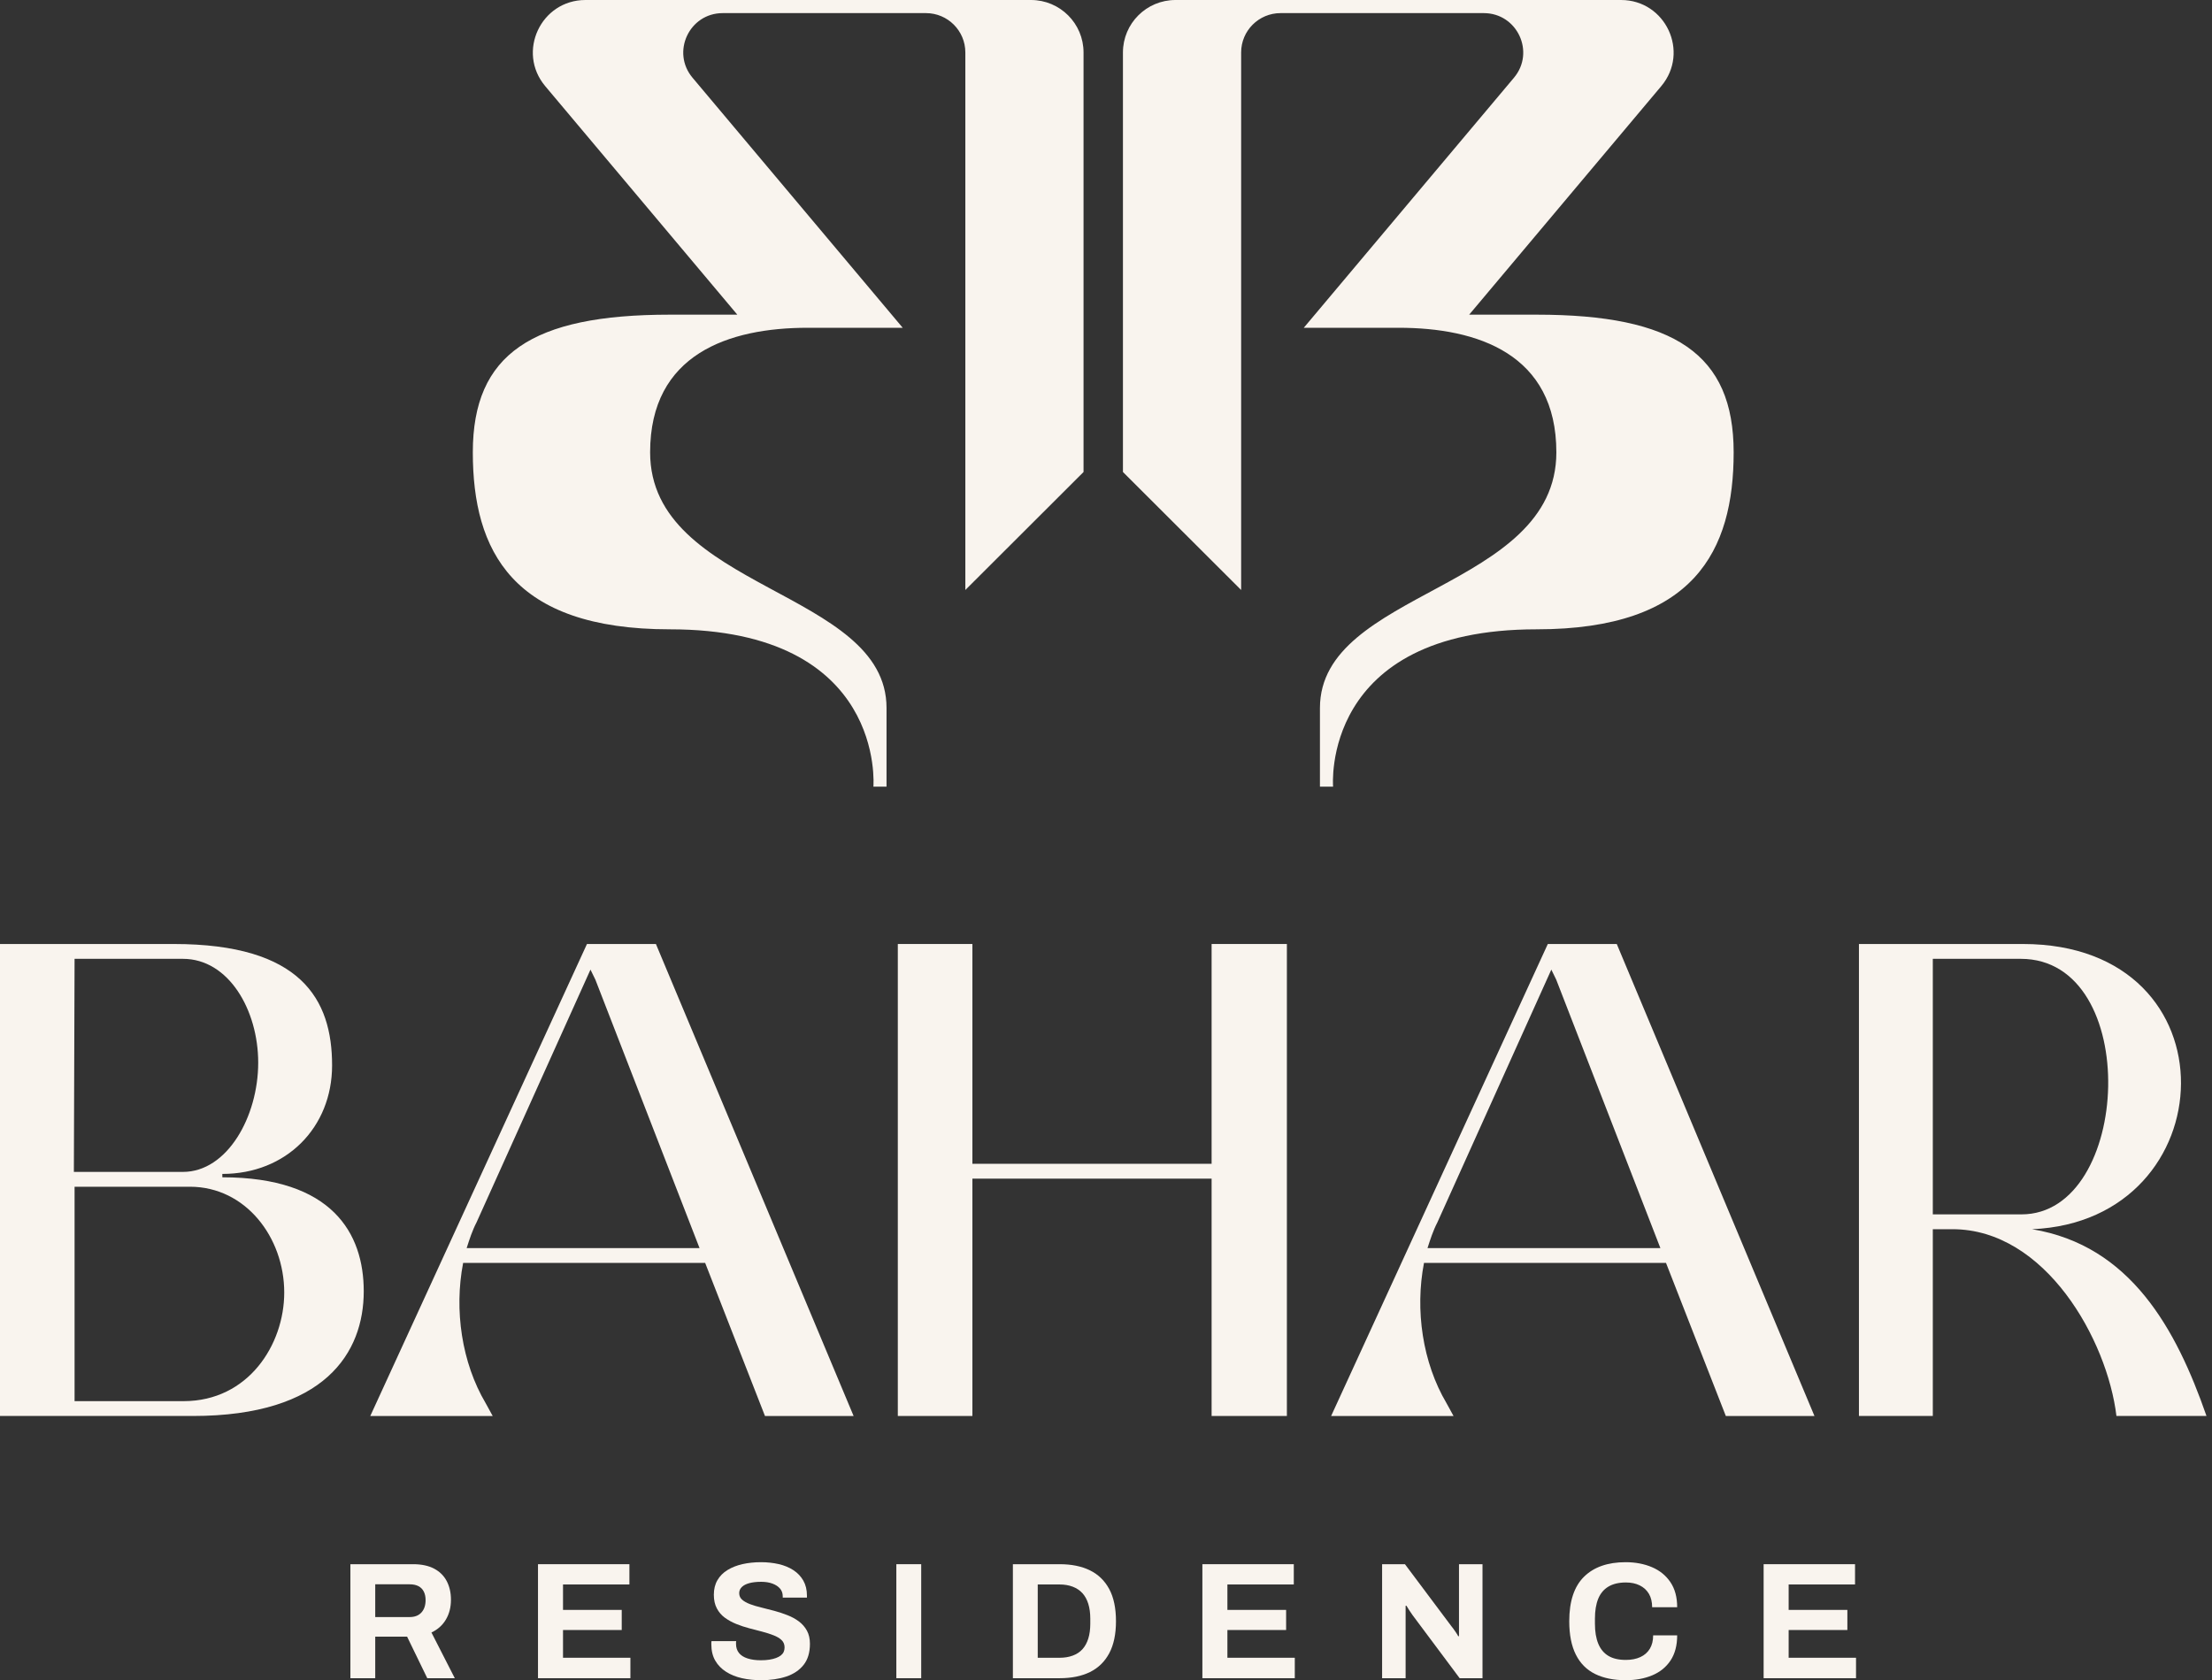 <svg width="129" height="98" viewBox="0 0 129 98" fill="none" xmlns="http://www.w3.org/2000/svg">
<rect x="0" y="0" width="129" height="98" fill="#333333" stroke="none"/>
<g clip-path="url(#clip0_34_2399)">
<path d="M76.977 41.295V45.883H77.743C77.743 45.883 76.977 36.706 89.615 36.706C98.806 36.706 101.104 32.118 101.104 26.383C101.104 20.647 97.657 18.353 89.615 18.353H85.68L96.881 5.025C98.554 3.035 97.136 0 94.534 0H68.552C66.86 0 65.488 1.37 65.488 3.059V27.53L72.381 34.412V3.059C72.381 1.792 73.41 0.765 74.679 0.765H86.531C88.483 0.765 89.546 3.041 88.291 4.534L76.034 19.118H81.573C86.168 19.118 90.764 20.647 90.764 26.383C90.764 34.412 76.977 34.412 76.977 41.295Z" fill="#F9F4EE"/>
<path d="M37.914 26.383C37.914 20.647 42.51 19.118 47.105 19.118H52.645L40.387 4.533C39.133 3.041 40.196 0.765 42.148 0.765H53.999C55.268 0.765 56.297 1.792 56.297 3.059V34.412L63.19 27.53V3.059C63.19 1.369 61.819 0 60.126 0H34.144C31.542 0 30.124 3.035 31.797 5.025L42.999 18.353H39.063C31.021 18.353 27.574 20.647 27.574 26.383C27.574 32.118 29.872 36.706 39.063 36.706C51.701 36.706 50.935 45.883 50.935 45.883H51.701V41.295C51.701 34.412 37.914 34.412 37.914 26.383Z" fill="#F9F4EE"/>
<path d="M12.966 68.667V68.471C16.7 68.471 19.367 65.757 19.367 62.139C19.367 58.285 17.561 55.06 10.134 55.06H0V82.589H11.243C18.956 82.589 21.213 78.892 21.213 75.314C21.213 71.931 19.367 68.667 12.966 68.667ZM4.349 55.925H10.668C13.335 55.925 15.058 58.913 15.058 61.981C15.058 65.128 13.253 68.353 10.668 68.353H4.308L4.349 55.925ZM10.709 81.724H4.349V69.218H11.078C14.32 69.218 16.576 72.168 16.576 75.392C16.576 78.421 14.484 81.724 10.709 81.724Z" fill="#F9F4EE"/>
<path d="M34.231 55.06L21.594 82.59H28.733L28.323 81.842C26.928 79.482 26.477 76.415 27.009 73.662H41.124L44.612 82.59H49.781L38.252 55.06H34.231ZM27.215 72.797C27.379 72.285 27.543 71.774 27.789 71.302L34.436 56.554L34.723 57.144L40.796 72.797H27.215Z" fill="#F9F4EE"/>
<path d="M70.659 82.589H75.049V55.06H70.659V67.88H56.709V55.06H52.359V82.589H56.709V68.746H70.659V82.589Z" fill="#F9F4EE"/>
<path d="M94.287 55.06H90.266L77.629 82.59H84.768L84.358 81.842C82.963 79.482 82.512 76.415 83.045 73.662H97.159L100.647 82.59H105.816L94.287 55.06ZM83.25 72.797C83.414 72.285 83.578 71.774 83.824 71.302L90.471 56.554L90.758 57.144L96.831 72.797H83.25Z" fill="#F9F4EE"/>
<path d="M118.504 71.695C129.827 71.223 130.525 55.06 117.97 55.06H108.41V82.589H112.718V71.695H113.867C119.283 71.695 122.893 78.145 123.427 82.589H128.679C126.915 77.516 124.248 72.639 118.504 71.695ZM112.718 70.83V55.925H117.847C124.945 55.925 124.329 70.83 117.888 70.83H112.718Z" fill="#F9F4EE"/>
<path d="M26.007 94.457C26.202 94.125 26.299 93.741 26.299 93.308C26.299 92.901 26.218 92.541 26.056 92.228C25.894 91.914 25.649 91.67 25.322 91.496C24.994 91.322 24.584 91.234 24.091 91.234H20.434V97.884H21.883V95.46H23.741L24.918 97.884H26.523L25.161 95.218C25.531 95.043 25.812 94.79 26.007 94.457ZM24.578 94.05C24.415 94.228 24.188 94.317 23.896 94.317H21.883V92.407H23.896C24.097 92.407 24.266 92.443 24.402 92.514C24.538 92.585 24.642 92.69 24.714 92.829C24.785 92.968 24.82 93.134 24.82 93.328C24.82 93.632 24.739 93.872 24.578 94.05Z" fill="#F9F4EE"/>
<path d="M32.834 95.073H36.258V93.9H32.834V92.416H36.706V91.234H31.375V97.884H36.764V96.691H32.834V95.073Z" fill="#F9F4EE"/>
<path d="M46.591 94.573C46.397 94.428 46.177 94.307 45.93 94.21C45.684 94.113 45.43 94.029 45.171 93.958C44.912 93.887 44.659 93.822 44.412 93.764C44.166 93.706 43.944 93.64 43.746 93.566C43.548 93.491 43.393 93.404 43.279 93.304C43.166 93.204 43.109 93.076 43.109 92.921C43.109 92.785 43.16 92.667 43.26 92.567C43.361 92.467 43.506 92.391 43.698 92.339C43.889 92.288 44.121 92.261 44.393 92.261C44.646 92.261 44.866 92.297 45.055 92.368C45.243 92.44 45.389 92.536 45.492 92.659C45.596 92.782 45.648 92.93 45.648 93.105V93.182H47.059V93.066C47.059 92.73 46.989 92.44 46.849 92.193C46.71 91.948 46.517 91.744 46.271 91.583C46.024 91.421 45.739 91.304 45.414 91.229C45.09 91.155 44.746 91.117 44.383 91.117C43.994 91.117 43.634 91.155 43.303 91.229C42.973 91.304 42.681 91.418 42.428 91.573C42.175 91.728 41.979 91.926 41.84 92.165C41.7 92.404 41.63 92.688 41.63 93.017C41.63 93.328 41.689 93.593 41.806 93.813C41.922 94.032 42.078 94.213 42.272 94.355C42.467 94.497 42.688 94.619 42.934 94.719C43.181 94.819 43.433 94.903 43.693 94.971C43.952 95.038 44.205 95.105 44.451 95.169C44.698 95.234 44.92 95.305 45.118 95.383C45.315 95.46 45.471 95.554 45.585 95.664C45.698 95.774 45.755 95.916 45.755 96.09C45.755 96.187 45.737 96.275 45.702 96.352C45.666 96.43 45.61 96.497 45.536 96.556C45.462 96.614 45.367 96.664 45.254 96.706C45.141 96.748 45.011 96.78 44.865 96.803C44.719 96.826 44.552 96.837 44.364 96.837C44.072 96.837 43.816 96.801 43.595 96.73C43.375 96.659 43.208 96.553 43.094 96.41C42.981 96.268 42.924 96.093 42.924 95.887V95.799C42.924 95.767 42.927 95.742 42.934 95.722H41.494C41.488 95.742 41.484 95.769 41.484 95.804V95.906C41.484 96.281 41.561 96.599 41.714 96.861C41.865 97.123 42.077 97.339 42.346 97.51C42.614 97.682 42.924 97.806 43.275 97.884C43.624 97.961 43.994 98 44.383 98C44.934 98 45.424 97.929 45.852 97.787C46.28 97.645 46.617 97.418 46.864 97.108C47.11 96.798 47.234 96.388 47.234 95.877C47.234 95.58 47.175 95.325 47.059 95.111C46.942 94.898 46.786 94.719 46.591 94.573Z" fill="#F9F4EE"/>
<path d="M53.723 91.234H52.273V97.884H53.723V91.234Z" fill="#F9F4EE"/>
<path d="M63.564 91.593C63.078 91.354 62.488 91.234 61.794 91.234H59.07V97.884H61.794C62.488 97.884 63.078 97.764 63.564 97.525C64.051 97.286 64.425 96.921 64.688 96.43C64.95 95.939 65.082 95.315 65.082 94.559C65.082 93.797 64.95 93.171 64.688 92.683C64.425 92.196 64.051 91.832 63.564 91.593ZM63.584 94.704C63.584 95.034 63.545 95.323 63.467 95.572C63.389 95.821 63.276 96.027 63.127 96.193C62.977 96.357 62.789 96.482 62.562 96.565C62.336 96.65 62.076 96.692 61.784 96.692H60.519V92.416H61.784C62.076 92.416 62.336 92.46 62.562 92.547C62.789 92.635 62.977 92.761 63.127 92.926C63.276 93.09 63.389 93.297 63.467 93.546C63.545 93.795 63.584 94.084 63.584 94.413V94.704Z" fill="#F9F4EE"/>
<path d="M71.58 95.073H75.004V93.9H71.58V92.416H75.452V91.234H70.121V97.884H75.51V96.691H71.58V95.073Z" fill="#F9F4EE"/>
<path d="M85.086 94.82V95.106V95.431H85.037C85.018 95.386 84.982 95.325 84.93 95.247C84.878 95.169 84.823 95.091 84.765 95.01C84.706 94.929 84.658 94.866 84.619 94.82L81.934 91.234H80.602V97.884H81.973V94.21V93.943V93.657H82.022C82.054 93.715 82.106 93.8 82.177 93.909C82.249 94.019 82.317 94.119 82.382 94.21L85.125 97.884H86.457V91.234H85.086V94.82Z" fill="#F9F4EE"/>
<path d="M93.203 93.255C93.33 92.942 93.528 92.704 93.797 92.543C94.066 92.381 94.408 92.3 94.823 92.3C95.128 92.3 95.396 92.357 95.626 92.47C95.856 92.583 96.034 92.746 96.161 92.96C96.287 93.173 96.35 93.435 96.35 93.745H97.81C97.81 93.157 97.678 92.669 97.415 92.281C97.153 91.893 96.795 91.602 96.341 91.408C95.886 91.215 95.374 91.117 94.803 91.117C93.76 91.117 92.951 91.4 92.377 91.966C91.803 92.532 91.516 93.396 91.516 94.559C91.516 95.347 91.644 95.997 91.9 96.507C92.156 97.018 92.531 97.394 93.023 97.637C93.516 97.879 94.109 98 94.803 98C95.387 98 95.906 97.905 96.36 97.714C96.814 97.523 97.169 97.234 97.425 96.847C97.681 96.459 97.81 95.971 97.81 95.383H96.409C96.409 95.693 96.344 95.955 96.214 96.168C96.084 96.381 95.9 96.543 95.659 96.653C95.42 96.763 95.138 96.817 94.814 96.817C94.398 96.817 94.059 96.738 93.797 96.58C93.534 96.422 93.338 96.186 93.209 95.872C93.079 95.559 93.014 95.17 93.014 94.704V94.404C93.014 93.952 93.077 93.569 93.203 93.255Z" fill="#F9F4EE"/>
<path d="M104.311 95.073H107.735V93.9H104.311V92.416H108.182V91.234H102.852V97.884H108.24V96.691H104.311V95.073Z" fill="#F9F4EE"/>
</g>
<defs>
<clipPath id="clip0_34_2399">
<rect width="128.678" height="98" fill="white"/>
</clipPath>
</defs>
</svg>
